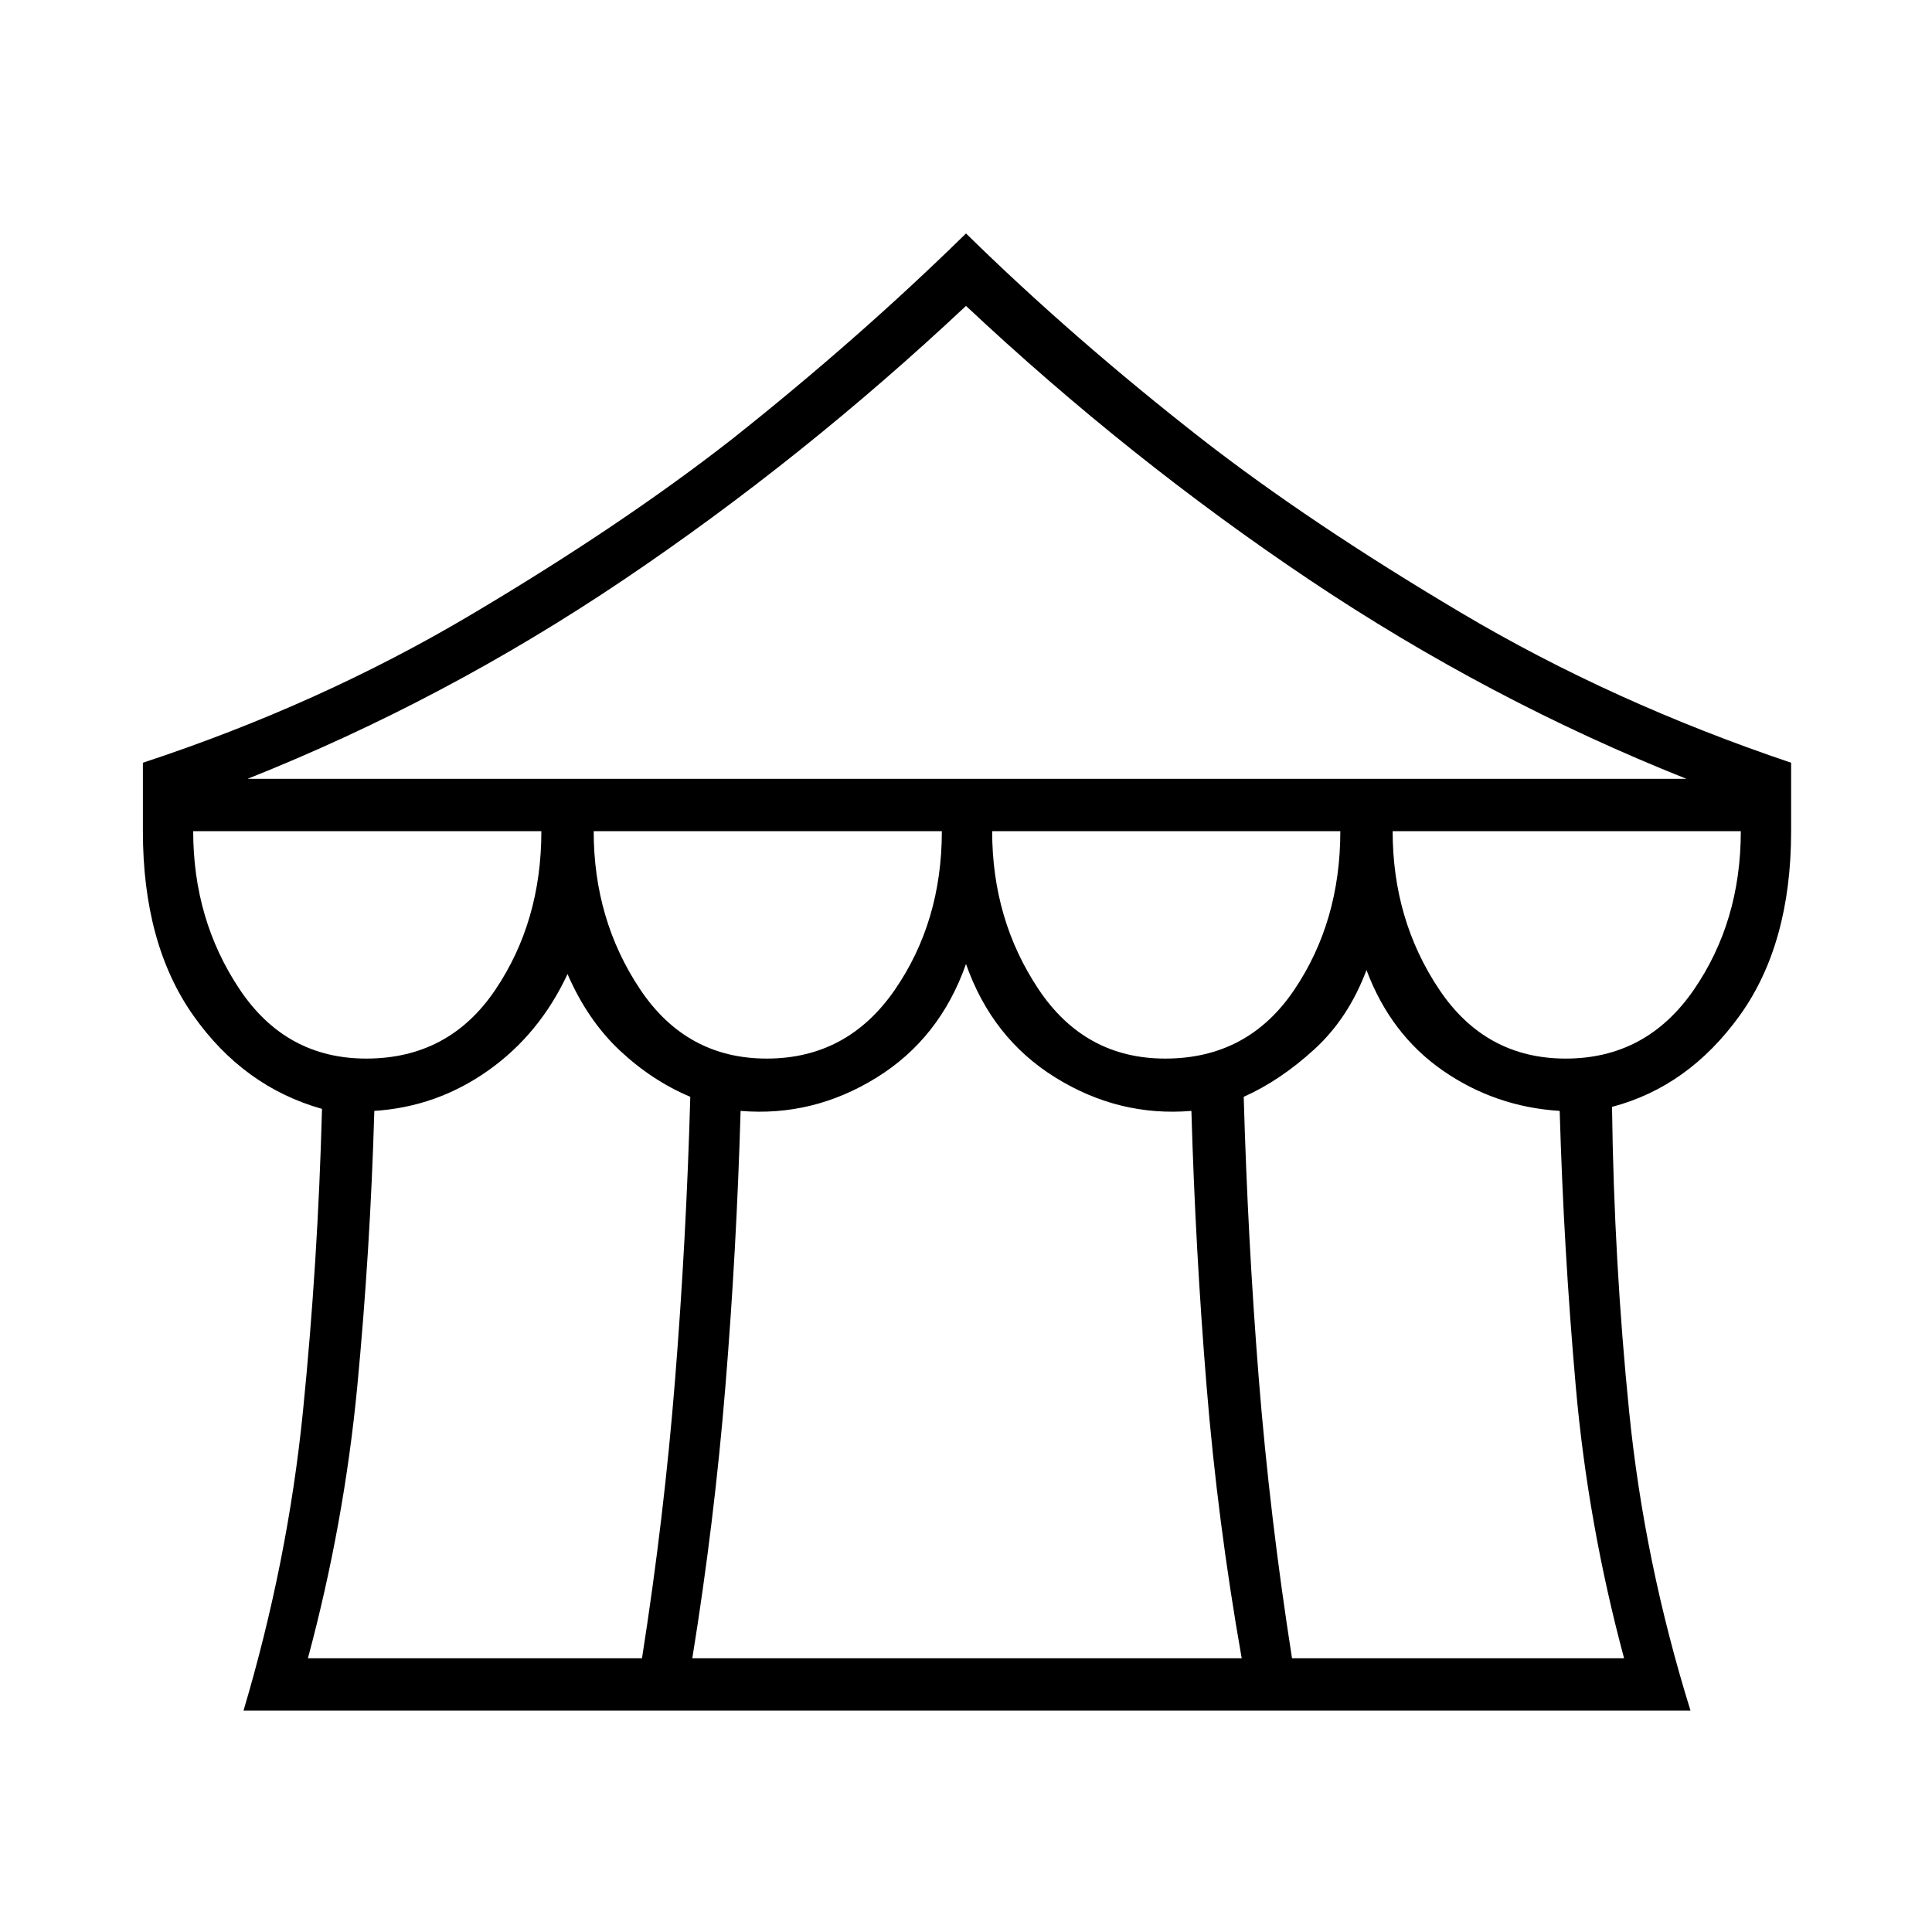 <svg xmlns="http://www.w3.org/2000/svg" height="24" width="24"><path d="M3.025 21.25Q3.575 19.4 3.763 17.537Q3.95 15.675 4 13.775Q3.025 13.5 2.4 12.613Q1.775 11.725 1.775 10.325V9.475Q3.975 8.75 5.85 7.637Q7.725 6.525 9.1 5.45Q10.675 4.2 12 2.9Q13.325 4.2 14.925 5.45Q16.275 6.5 18.15 7.612Q20.025 8.725 22.25 9.475V10.325Q22.25 11.725 21.613 12.613Q20.975 13.5 20.025 13.75Q20.05 15.675 20.238 17.537Q20.425 19.4 21 21.25ZM3.075 9.675H20.95Q18.5 8.7 16.262 7.2Q14.025 5.7 12 3.8Q9.975 5.7 7.75 7.2Q5.525 8.7 3.075 9.675ZM14.475 13.15Q15.5 13.15 16.075 12.3Q16.65 11.45 16.65 10.325H12.325Q12.325 11.425 12.9 12.287Q13.475 13.15 14.475 13.15ZM9.525 13.15Q10.525 13.15 11.113 12.3Q11.7 11.45 11.7 10.325H7.375Q7.375 11.425 7.95 12.287Q8.525 13.15 9.525 13.15ZM4.55 13.15Q5.575 13.15 6.15 12.3Q6.725 11.45 6.725 10.325H2.4Q2.4 11.425 2.975 12.287Q3.55 13.15 4.55 13.15ZM3.825 20.6H7.975Q8.25 18.85 8.387 17.125Q8.525 15.4 8.575 13.625Q8.1 13.425 7.7 13.05Q7.3 12.675 7.05 12.1Q6.7 12.85 6.062 13.3Q5.425 13.75 4.65 13.8Q4.6 15.525 4.438 17.225Q4.275 18.925 3.825 20.6ZM8.6 20.6H15.425Q15.125 18.9 14.988 17.212Q14.85 15.525 14.8 13.8Q13.9 13.875 13.113 13.387Q12.325 12.9 12 11.975Q11.675 12.9 10.888 13.387Q10.1 13.875 9.2 13.8Q9.15 15.525 9.012 17.212Q8.875 18.9 8.6 20.6ZM16.05 20.6H20.175Q19.725 18.925 19.575 17.225Q19.425 15.525 19.375 13.8Q18.575 13.75 17.925 13.3Q17.275 12.85 16.975 12.05Q16.75 12.65 16.325 13.037Q15.9 13.425 15.45 13.625Q15.5 15.4 15.637 17.125Q15.775 18.85 16.05 20.6ZM19.45 13.15Q20.45 13.15 21.038 12.3Q21.625 11.45 21.625 10.325H17.3Q17.3 11.425 17.875 12.287Q18.45 13.15 19.45 13.15Z"/></svg>